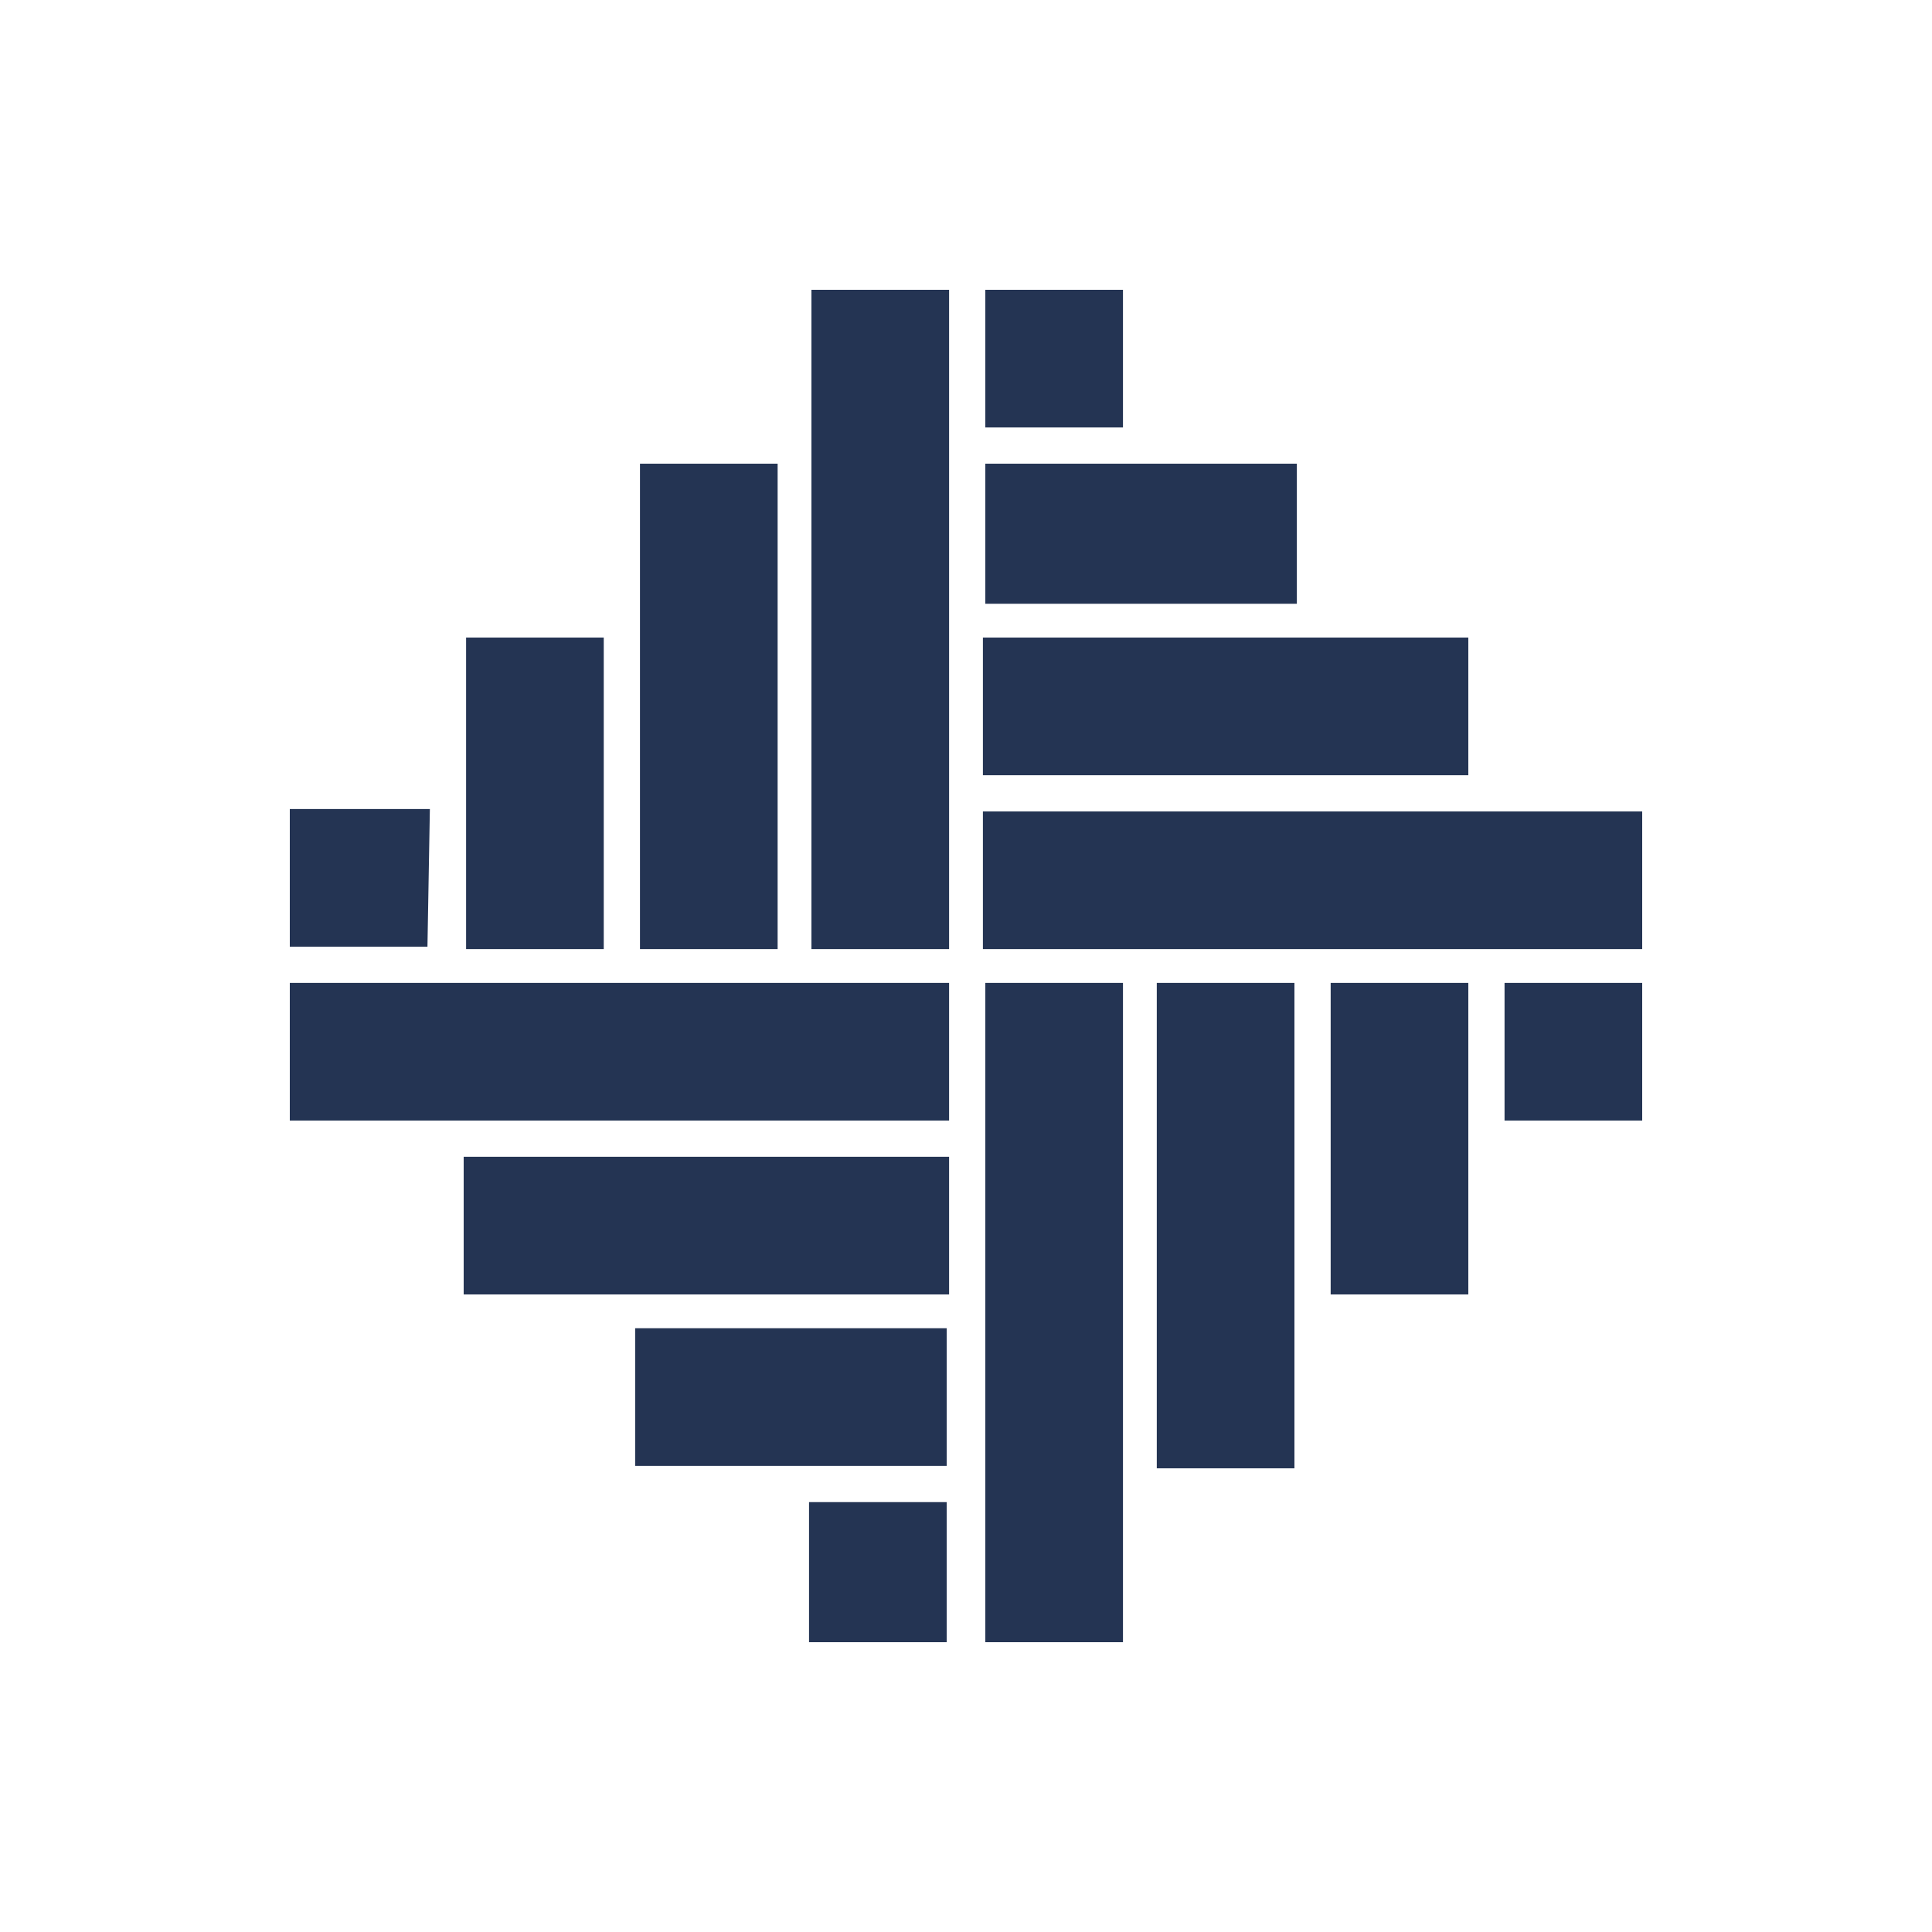 <?xml version="1.0" ?>
<!-- Generator: Adobe Illustrator 27.7.0, SVG Export Plug-In . SVG Version: 6.00 Build 0)  -->
<svg xmlns="http://www.w3.org/2000/svg" version="1.2" baseProfile="tiny-ps" id="Ebene_1" viewBox="0 0 80 80" xml:space="preserve">
	<g id="icons">
		<path fill="#243453" d="M68,40.7h-5.7v5.7H68V40.7z M60.8,40.7h-5.7v12.9h5.7V40.7z M53.6,40.7h-5.7v20.1h5.7V40.7z M46.5,40.7   h-5.7V68h5.7V40.7z M68,33.6H40.7v5.7H68V33.6z M60.8,26.4H40.7v5.7h20.1C60.8,32.1,60.8,26.4,60.8,26.4z M53.7,19.2H40.8V25h12.9   C53.7,25,53.7,19.2,53.7,19.2z M46.5,12h-5.7v5.7h5.7V12 M39.3,12h-5.7v27.3h5.7V12z M32.2,19.2h-5.7v20.1h5.7V19.2z M25,26.4h-5.7   v12.9H25V26.4z M17.8,33.5H12v5.7h5.7L17.8,33.5 M39.3,40.7H12v5.7h27.3V40.7z M39.3,47.9H19.2v5.7h20.1L39.3,47.9 M39.2,55H26.3   v5.7h12.9C39.2,60.7,39.2,55,39.2,55z M39.2,62.2h-5.7V68h5.7V62.2z"/>
	</g>
</svg>